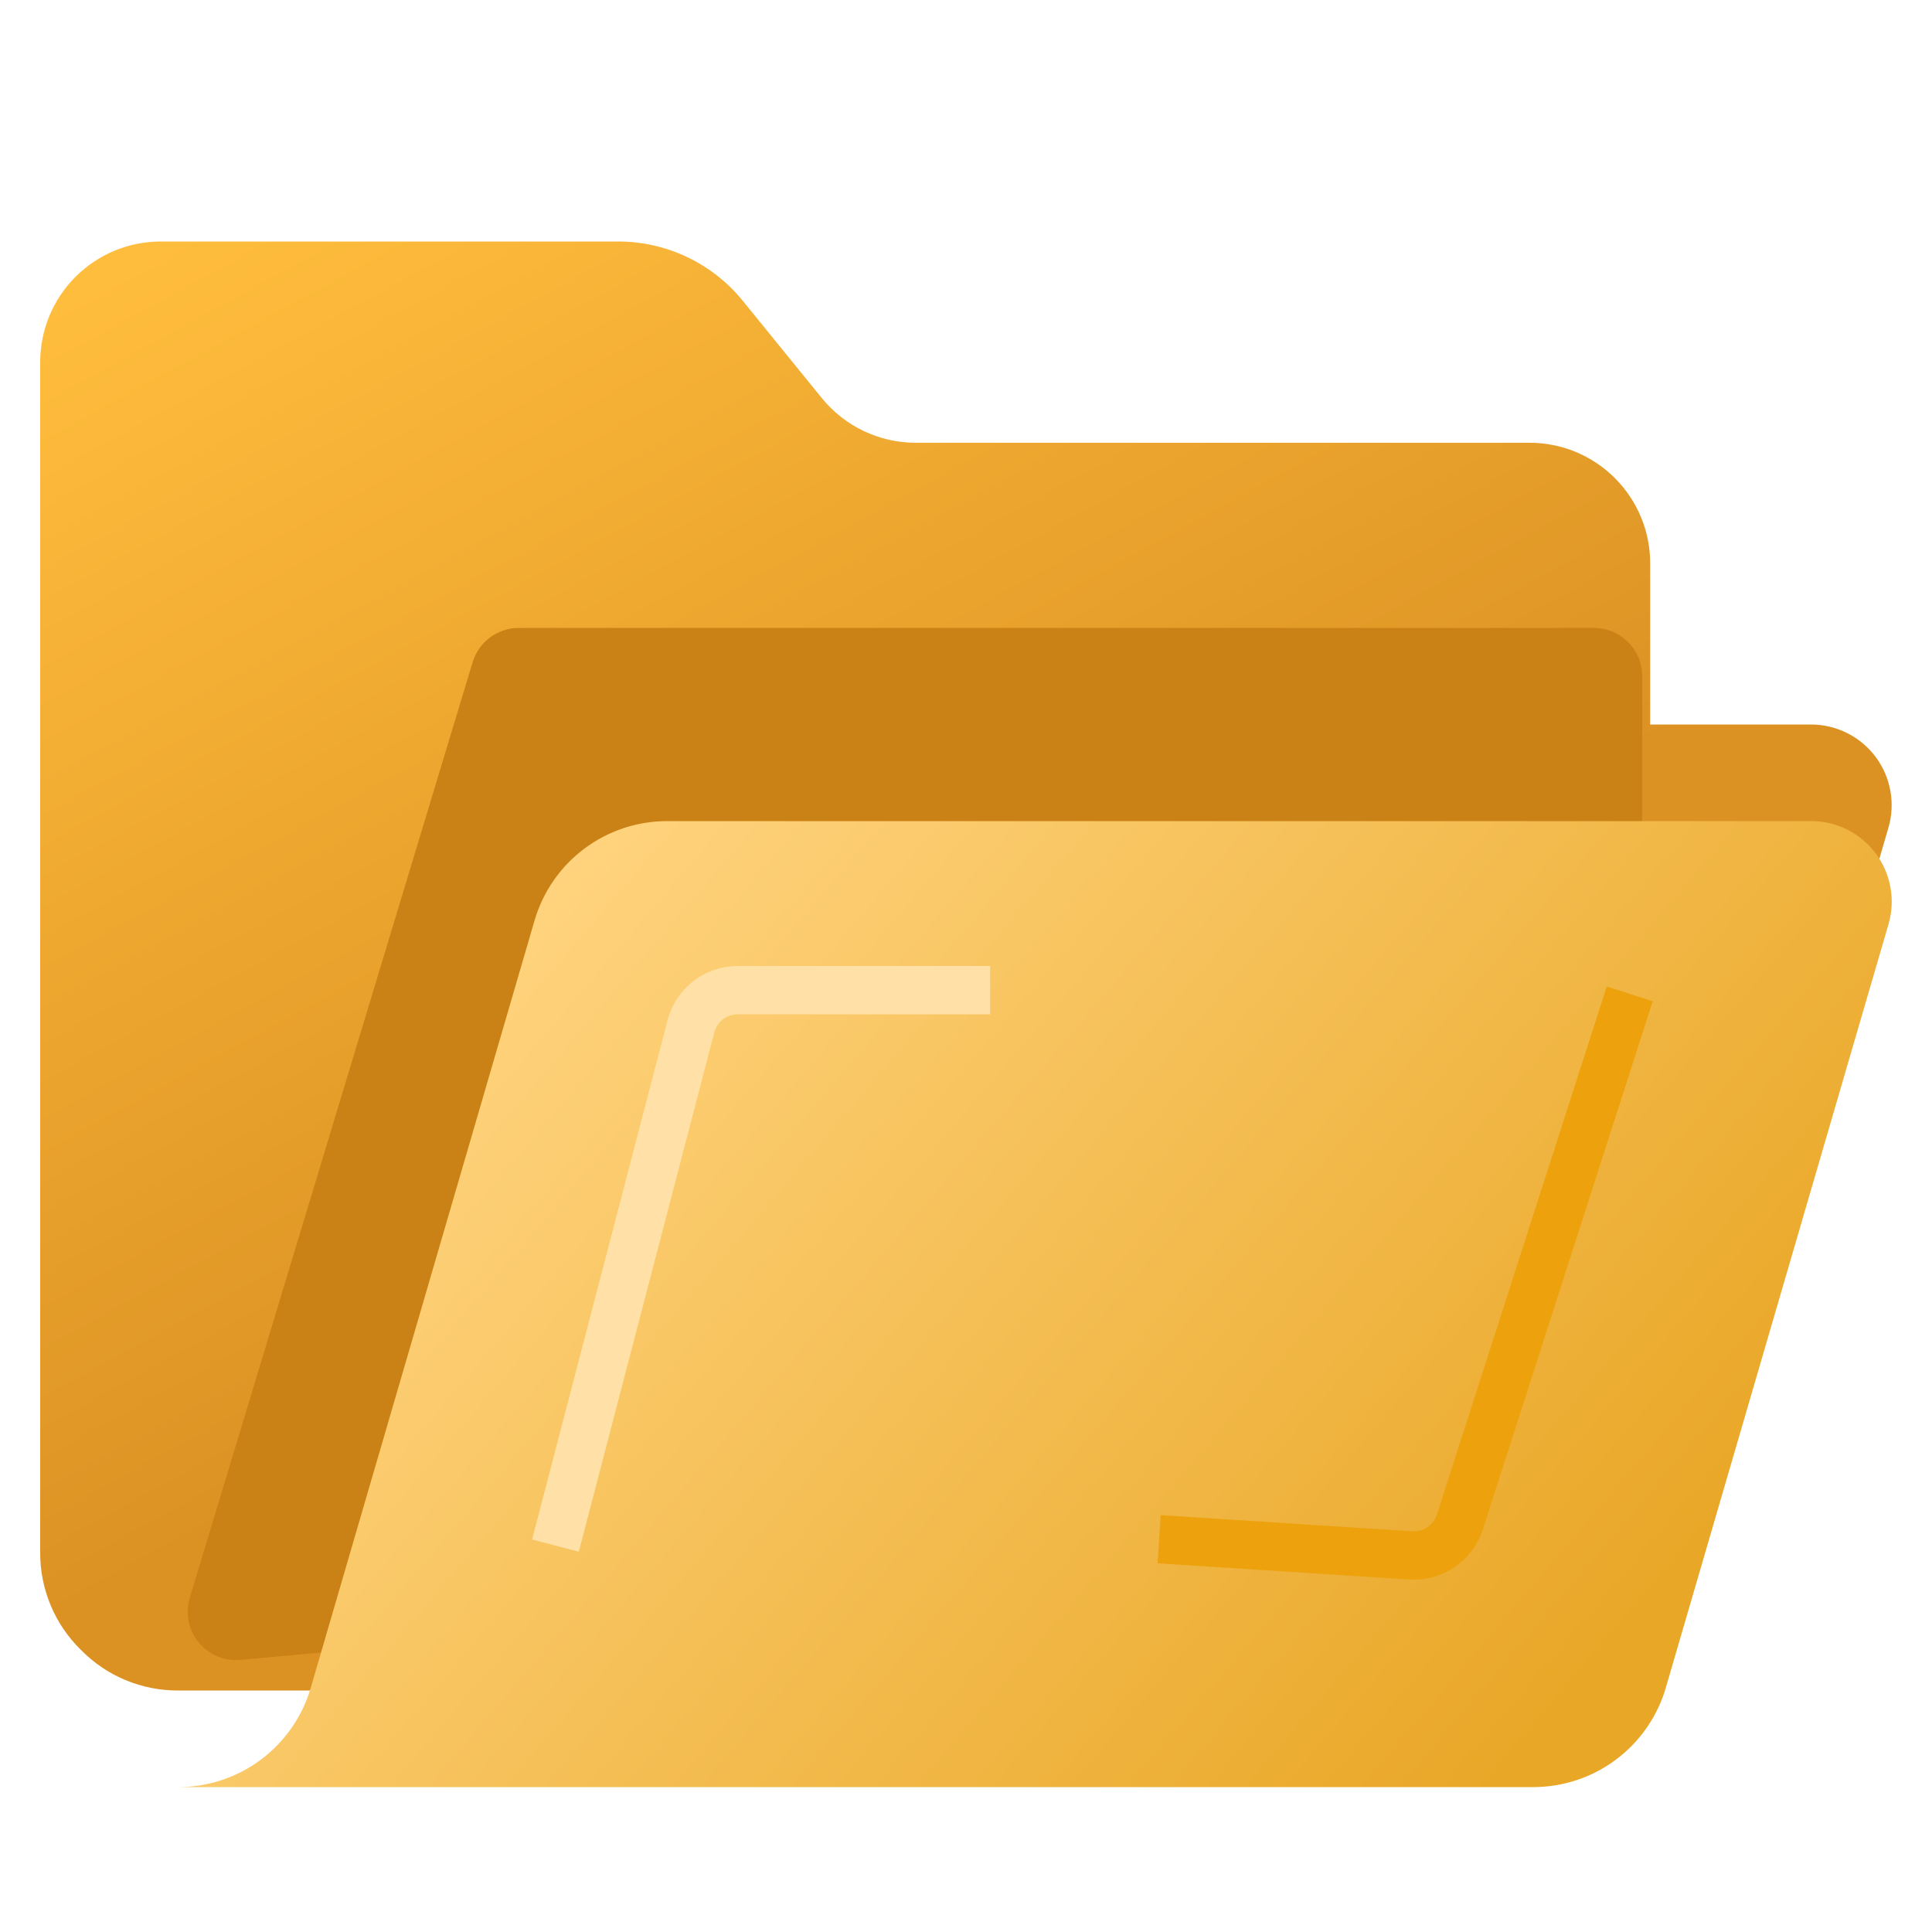 <svg width="40" height="40" viewBox="0 0 40 40" fill="none" xmlns="http://www.w3.org/2000/svg">
<path d="M37.499 15H34.165V11.667C34.166 11.338 34.102 11.013 33.976 10.709C33.85 10.406 33.666 10.13 33.434 9.898C33.202 9.666 32.926 9.482 32.623 9.356C32.319 9.231 31.994 9.166 31.665 9.167H18.957C18.585 9.167 18.218 9.084 17.882 8.924C17.546 8.764 17.25 8.531 17.015 8.242L15.382 6.233C15.071 5.848 14.677 5.537 14.23 5.324C13.783 5.111 13.294 5 12.799 5H3.332C3.004 5 2.678 5.064 2.375 5.189C2.071 5.315 1.796 5.499 1.563 5.731C1.331 5.963 1.147 6.239 1.021 6.543C0.896 6.846 0.832 7.172 0.832 7.5V32.142C0.83 32.517 0.904 32.889 1.048 33.235C1.193 33.582 1.406 33.896 1.674 34.158C1.936 34.426 2.25 34.639 2.597 34.784C2.943 34.928 3.315 35.002 3.69 35H31.74C32.36 35 32.962 34.799 33.458 34.428C33.953 34.057 34.316 33.536 34.49 32.942L39.099 17.133C39.171 16.885 39.184 16.623 39.137 16.369C39.091 16.115 38.986 15.874 38.831 15.668C38.676 15.461 38.474 15.293 38.243 15.177C38.012 15.061 37.757 15.001 37.499 15Z" fill="url(#paint0_linear_855_64)"/>
<g filter="url(#filter0_f_855_64)">
<path d="M9.785 13.711L3.929 33.081C3.724 33.759 4.271 34.43 4.977 34.366L8.335 34.06C8.738 34.024 9.079 33.749 9.199 33.363L13.775 18.72C13.908 18.294 14.308 18.008 14.754 18.019L32.975 18.474C33.537 18.488 34 18.037 34 17.475V14C34 13.448 33.552 13 33 13H10.742C10.302 13 9.913 13.289 9.785 13.711Z" fill="#CA8216"/>
</g>
<g filter="url(#filter1_i_855_64)">
<path d="M37.5 15H13.811C13.192 15 12.591 15.201 12.096 15.572C11.601 15.943 11.24 16.465 11.067 17.058L6.434 32.943C6.261 33.536 5.9 34.057 5.406 34.428C4.911 34.799 4.31 35 3.691 35H31.744C32.363 35 32.965 34.8 33.46 34.428C33.955 34.057 34.316 33.536 34.489 32.942L39.1 17.133C39.172 16.885 39.186 16.623 39.139 16.369C39.093 16.114 38.988 15.874 38.833 15.667C38.678 15.46 38.477 15.292 38.245 15.176C38.014 15.06 37.758 15 37.5 15Z" fill="url(#paint1_linear_855_64)"/>
</g>
<g filter="url(#filter2_f_855_64)">
<path d="M11.5 32L14.305 21.248C14.42 20.807 14.818 20.5 15.273 20.5H20.5" stroke="#FFE1A8"/>
</g>
<g filter="url(#filter3_f_855_64)">
<path d="M33.742 20.577L30.225 31.511C30.085 31.947 29.666 32.232 29.209 32.203L23.999 31.868" stroke="#EDA20D"/>
</g>
<defs>
<filter id="filter0_f_855_64" x="1.387" y="10.5" width="35.113" height="26.37" filterUnits="userSpaceOnUse" color-interpolation-filters="sRGB">
<feFlood flood-opacity="0" result="BackgroundImageFix"/>
<feBlend mode="normal" in="SourceGraphic" in2="BackgroundImageFix" result="shape"/>
<feGaussianBlur stdDeviation="1.25" result="effect1_foregroundBlur_855_64"/>
</filter>
<filter id="filter1_i_855_64" x="3.691" y="15" width="35.477" height="22" filterUnits="userSpaceOnUse" color-interpolation-filters="sRGB">
<feFlood flood-opacity="0" result="BackgroundImageFix"/>
<feBlend mode="normal" in="SourceGraphic" in2="BackgroundImageFix" result="shape"/>
<feColorMatrix in="SourceAlpha" type="matrix" values="0 0 0 0 0 0 0 0 0 0 0 0 0 0 0 0 0 0 127 0" result="hardAlpha"/>
<feOffset dy="2"/>
<feGaussianBlur stdDeviation="1.25"/>
<feComposite in2="hardAlpha" operator="arithmetic" k2="-1" k3="1"/>
<feColorMatrix type="matrix" values="0 0 0 0 0.95 0 0 0 0 0.603 0 0 0 0 0.083 0 0 0 1 0"/>
<feBlend mode="normal" in2="shape" result="effect1_innerShadow_855_64"/>
</filter>
<filter id="filter2_f_855_64" x="7.016" y="16" width="17.484" height="20.126" filterUnits="userSpaceOnUse" color-interpolation-filters="sRGB">
<feFlood flood-opacity="0" result="BackgroundImageFix"/>
<feBlend mode="normal" in="SourceGraphic" in2="BackgroundImageFix" result="shape"/>
<feGaussianBlur stdDeviation="2" result="effect1_foregroundBlur_855_64"/>
</filter>
<filter id="filter3_f_855_64" x="19.969" y="16.424" width="18.25" height="20.281" filterUnits="userSpaceOnUse" color-interpolation-filters="sRGB">
<feFlood flood-opacity="0" result="BackgroundImageFix"/>
<feBlend mode="normal" in="SourceGraphic" in2="BackgroundImageFix" result="shape"/>
<feGaussianBlur stdDeviation="2" result="effect1_foregroundBlur_855_64"/>
</filter>
<linearGradient id="paint0_linear_855_64" x1="14" y1="26.5" x2="2.5" y2="5.5" gradientUnits="userSpaceOnUse">
<stop stop-color="#DC9223"/>
<stop offset="1" stop-color="#FFBD3D"/>
</linearGradient>
<linearGradient id="paint1_linear_855_64" x1="10.5" y1="17.5" x2="31" y2="35" gradientUnits="userSpaceOnUse">
<stop stop-color="#FFD37D"/>
<stop offset="1" stop-color="#E9A727"/>
</linearGradient>
</defs>
</svg>
